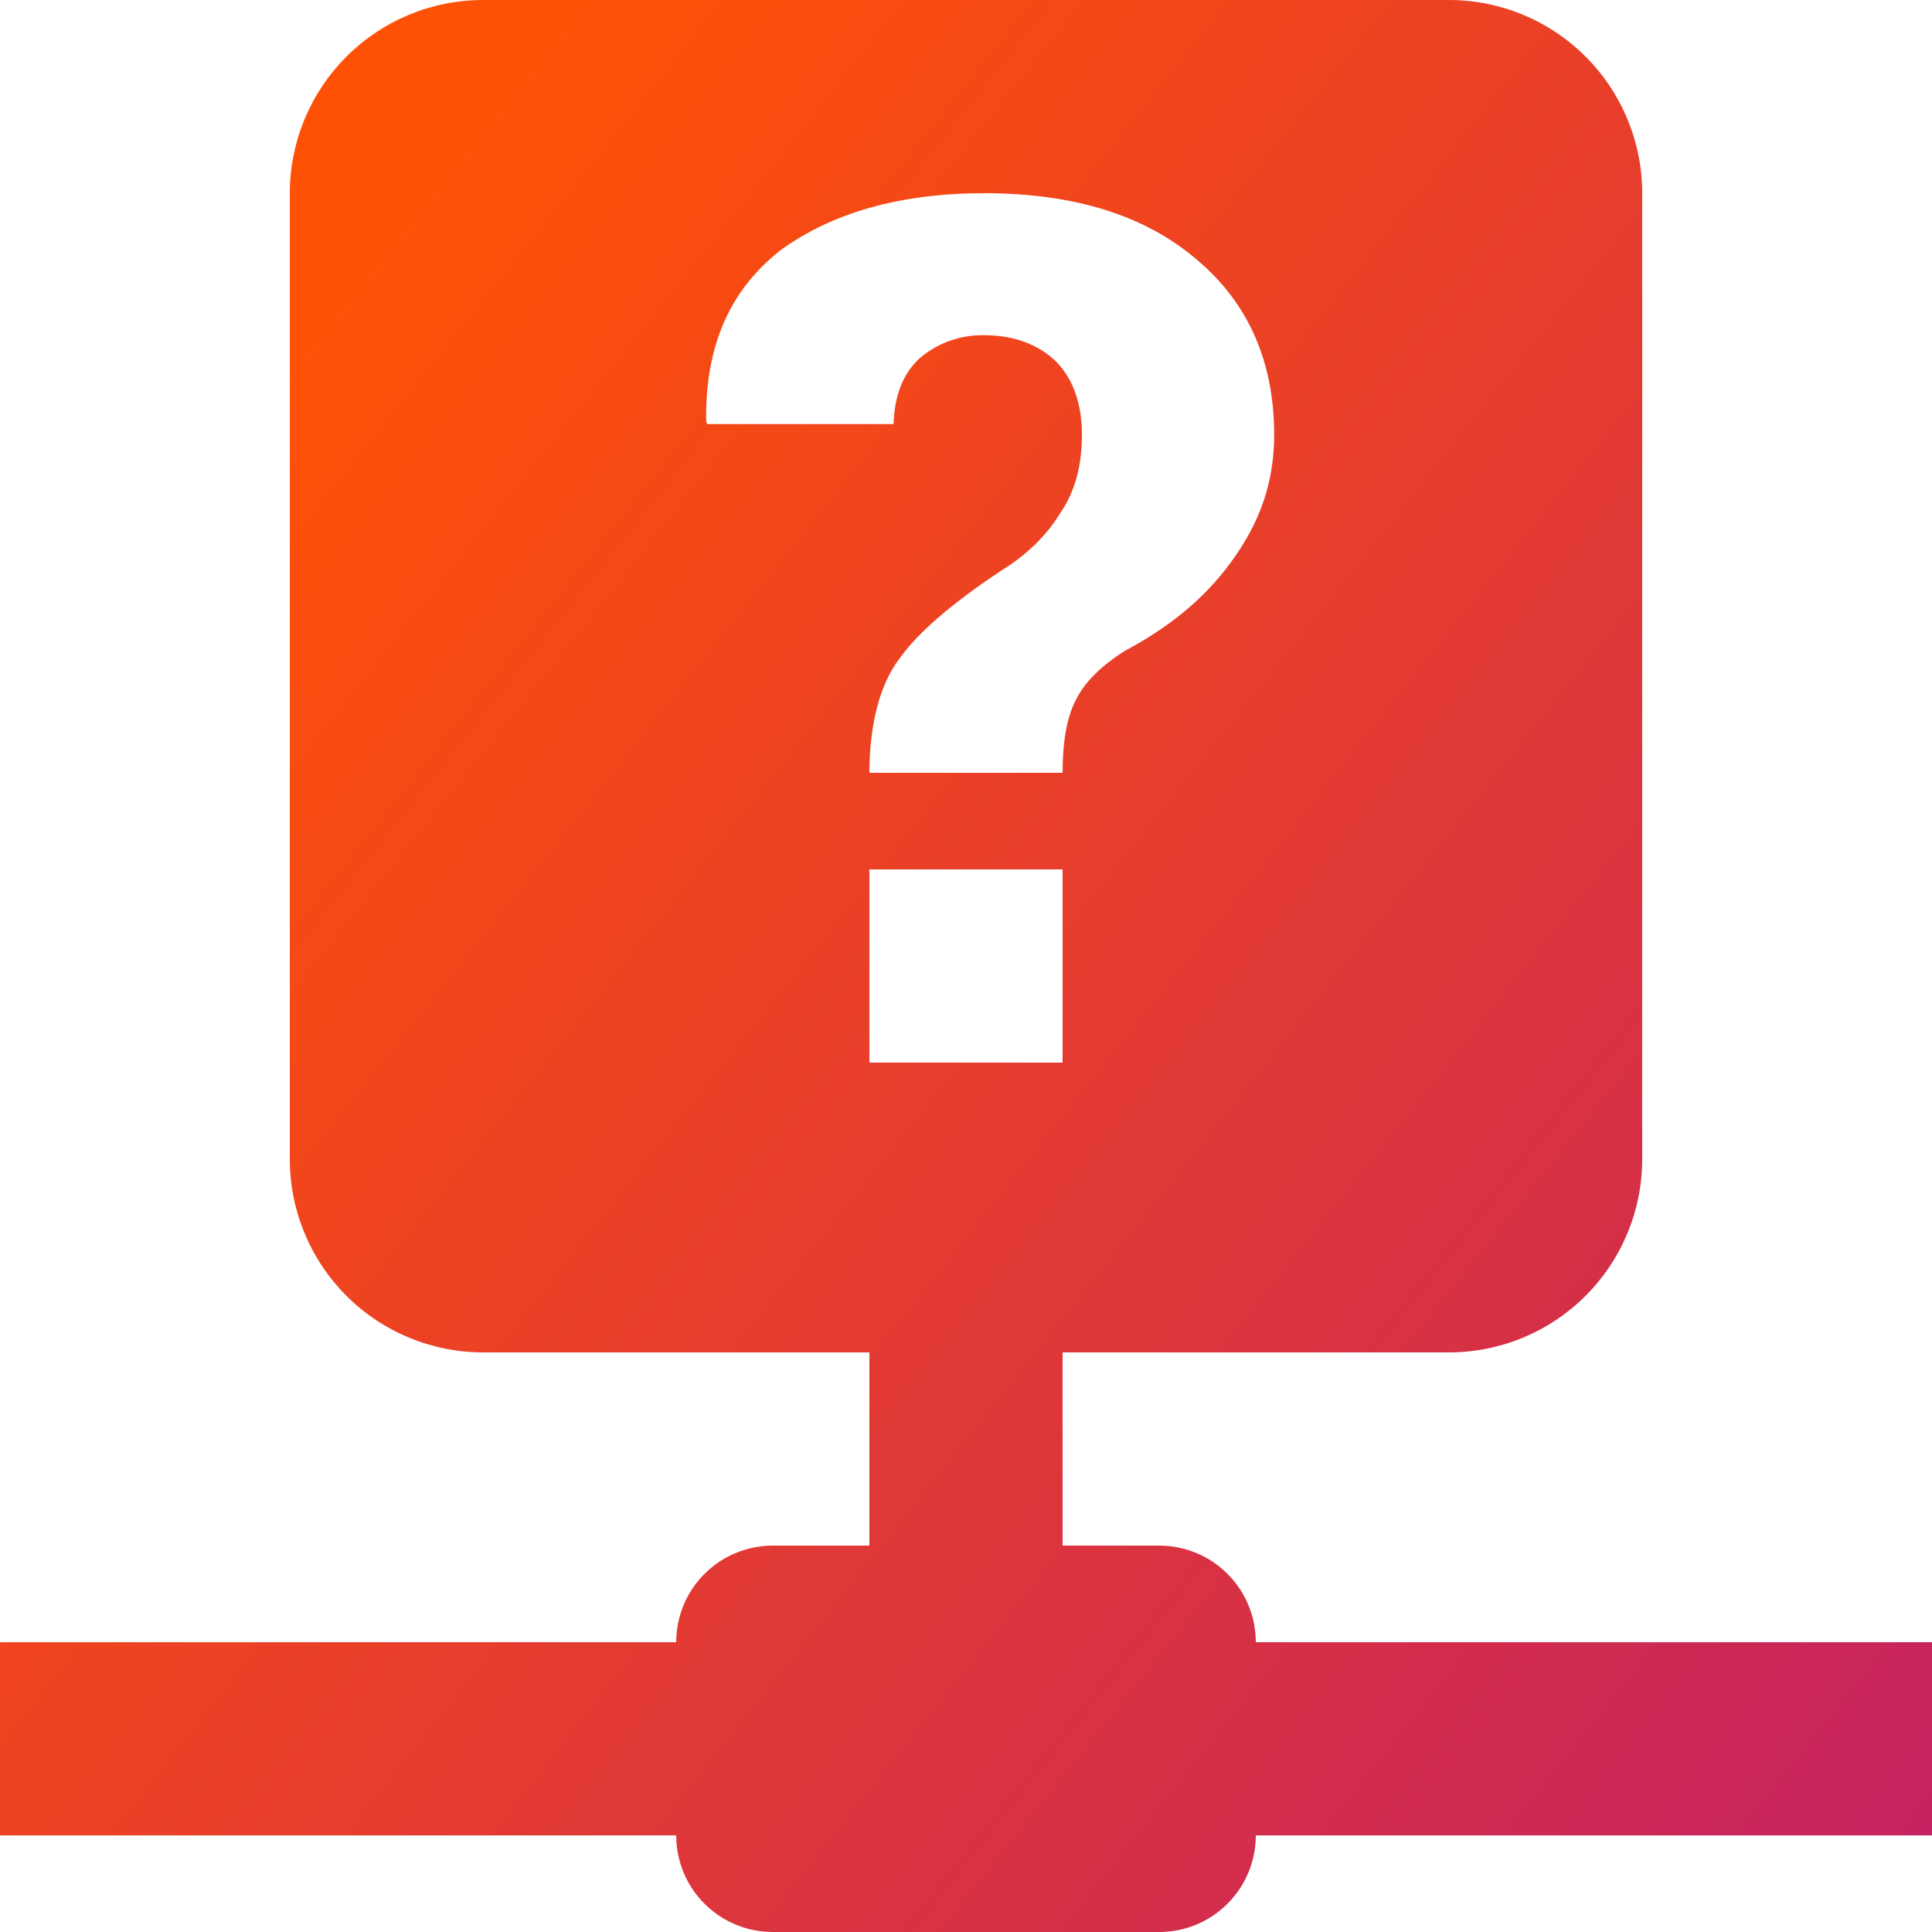 <svg width="20" height="20" viewBox="0 0 20 20" fill="none" xmlns="http://www.w3.org/2000/svg">
<path d="M15 0C15.53 0 16.039 0.211 16.414 0.586C16.789 0.961 17 1.47 17 2V12C17 12.53 16.789 13.039 16.414 13.414C16.039 13.789 15.53 14 15 14H11V16H12C12.265 16 12.52 16.105 12.707 16.293C12.895 16.48 13 16.735 13 17H20V19H13C13 19.265 12.895 19.52 12.707 19.707C12.52 19.895 12.265 20 12 20H8C7.735 20 7.48 19.895 7.293 19.707C7.105 19.52 7 19.265 7 19H0V17H7C7 16.735 7.105 16.48 7.293 16.293C7.48 16.105 7.735 16 8 16H9V14H5C4.47 14 3.961 13.789 3.586 13.414C3.211 13.039 3 12.53 3 12V2C3 1.47 3.211 0.961 3.586 0.586C3.961 0.211 4.47 0 5 0H15ZM10.19 2C9.32 2 8.62 2.2 8.08 2.59C7.56 3 7.3 3.57 7.31 4.36L7.32 4.39H9.25C9.26 4.09 9.35 3.86 9.53 3.7C9.715 3.546 9.95 3.465 10.19 3.47C10.5 3.47 10.76 3.57 10.94 3.75C11.12 3.94 11.2 4.2 11.2 4.5C11.2 4.82 11.13 5.09 10.97 5.32C10.83 5.55 10.62 5.75 10.36 5.91C9.85 6.25 9.5 6.55 9.31 6.82C9.11 7.08 9 7.5 9 8H11C11 7.69 11.04 7.44 11.13 7.26C11.22 7.07 11.39 6.9 11.64 6.74C12.09 6.5 12.46 6.21 12.75 5.81C13.04 5.41 13.19 5 13.19 4.5C13.19 3.74 12.92 3.13 12.38 2.68C11.85 2.23 11.12 2 10.19 2ZM9 9V11H11V9H9Z" fill="url(#paint0_linear_665_864)"/>
<defs>
<linearGradient id="paint0_linear_665_864" x1="-0.862" y1="2.14103e-07" x2="36.578" y2="29.835" gradientUnits="userSpaceOnUse">
<stop offset="0.111" stop-color="#FF5106"/>
<stop offset="0.857" stop-color="#A40894"/>
</linearGradient>
</defs>
</svg>
